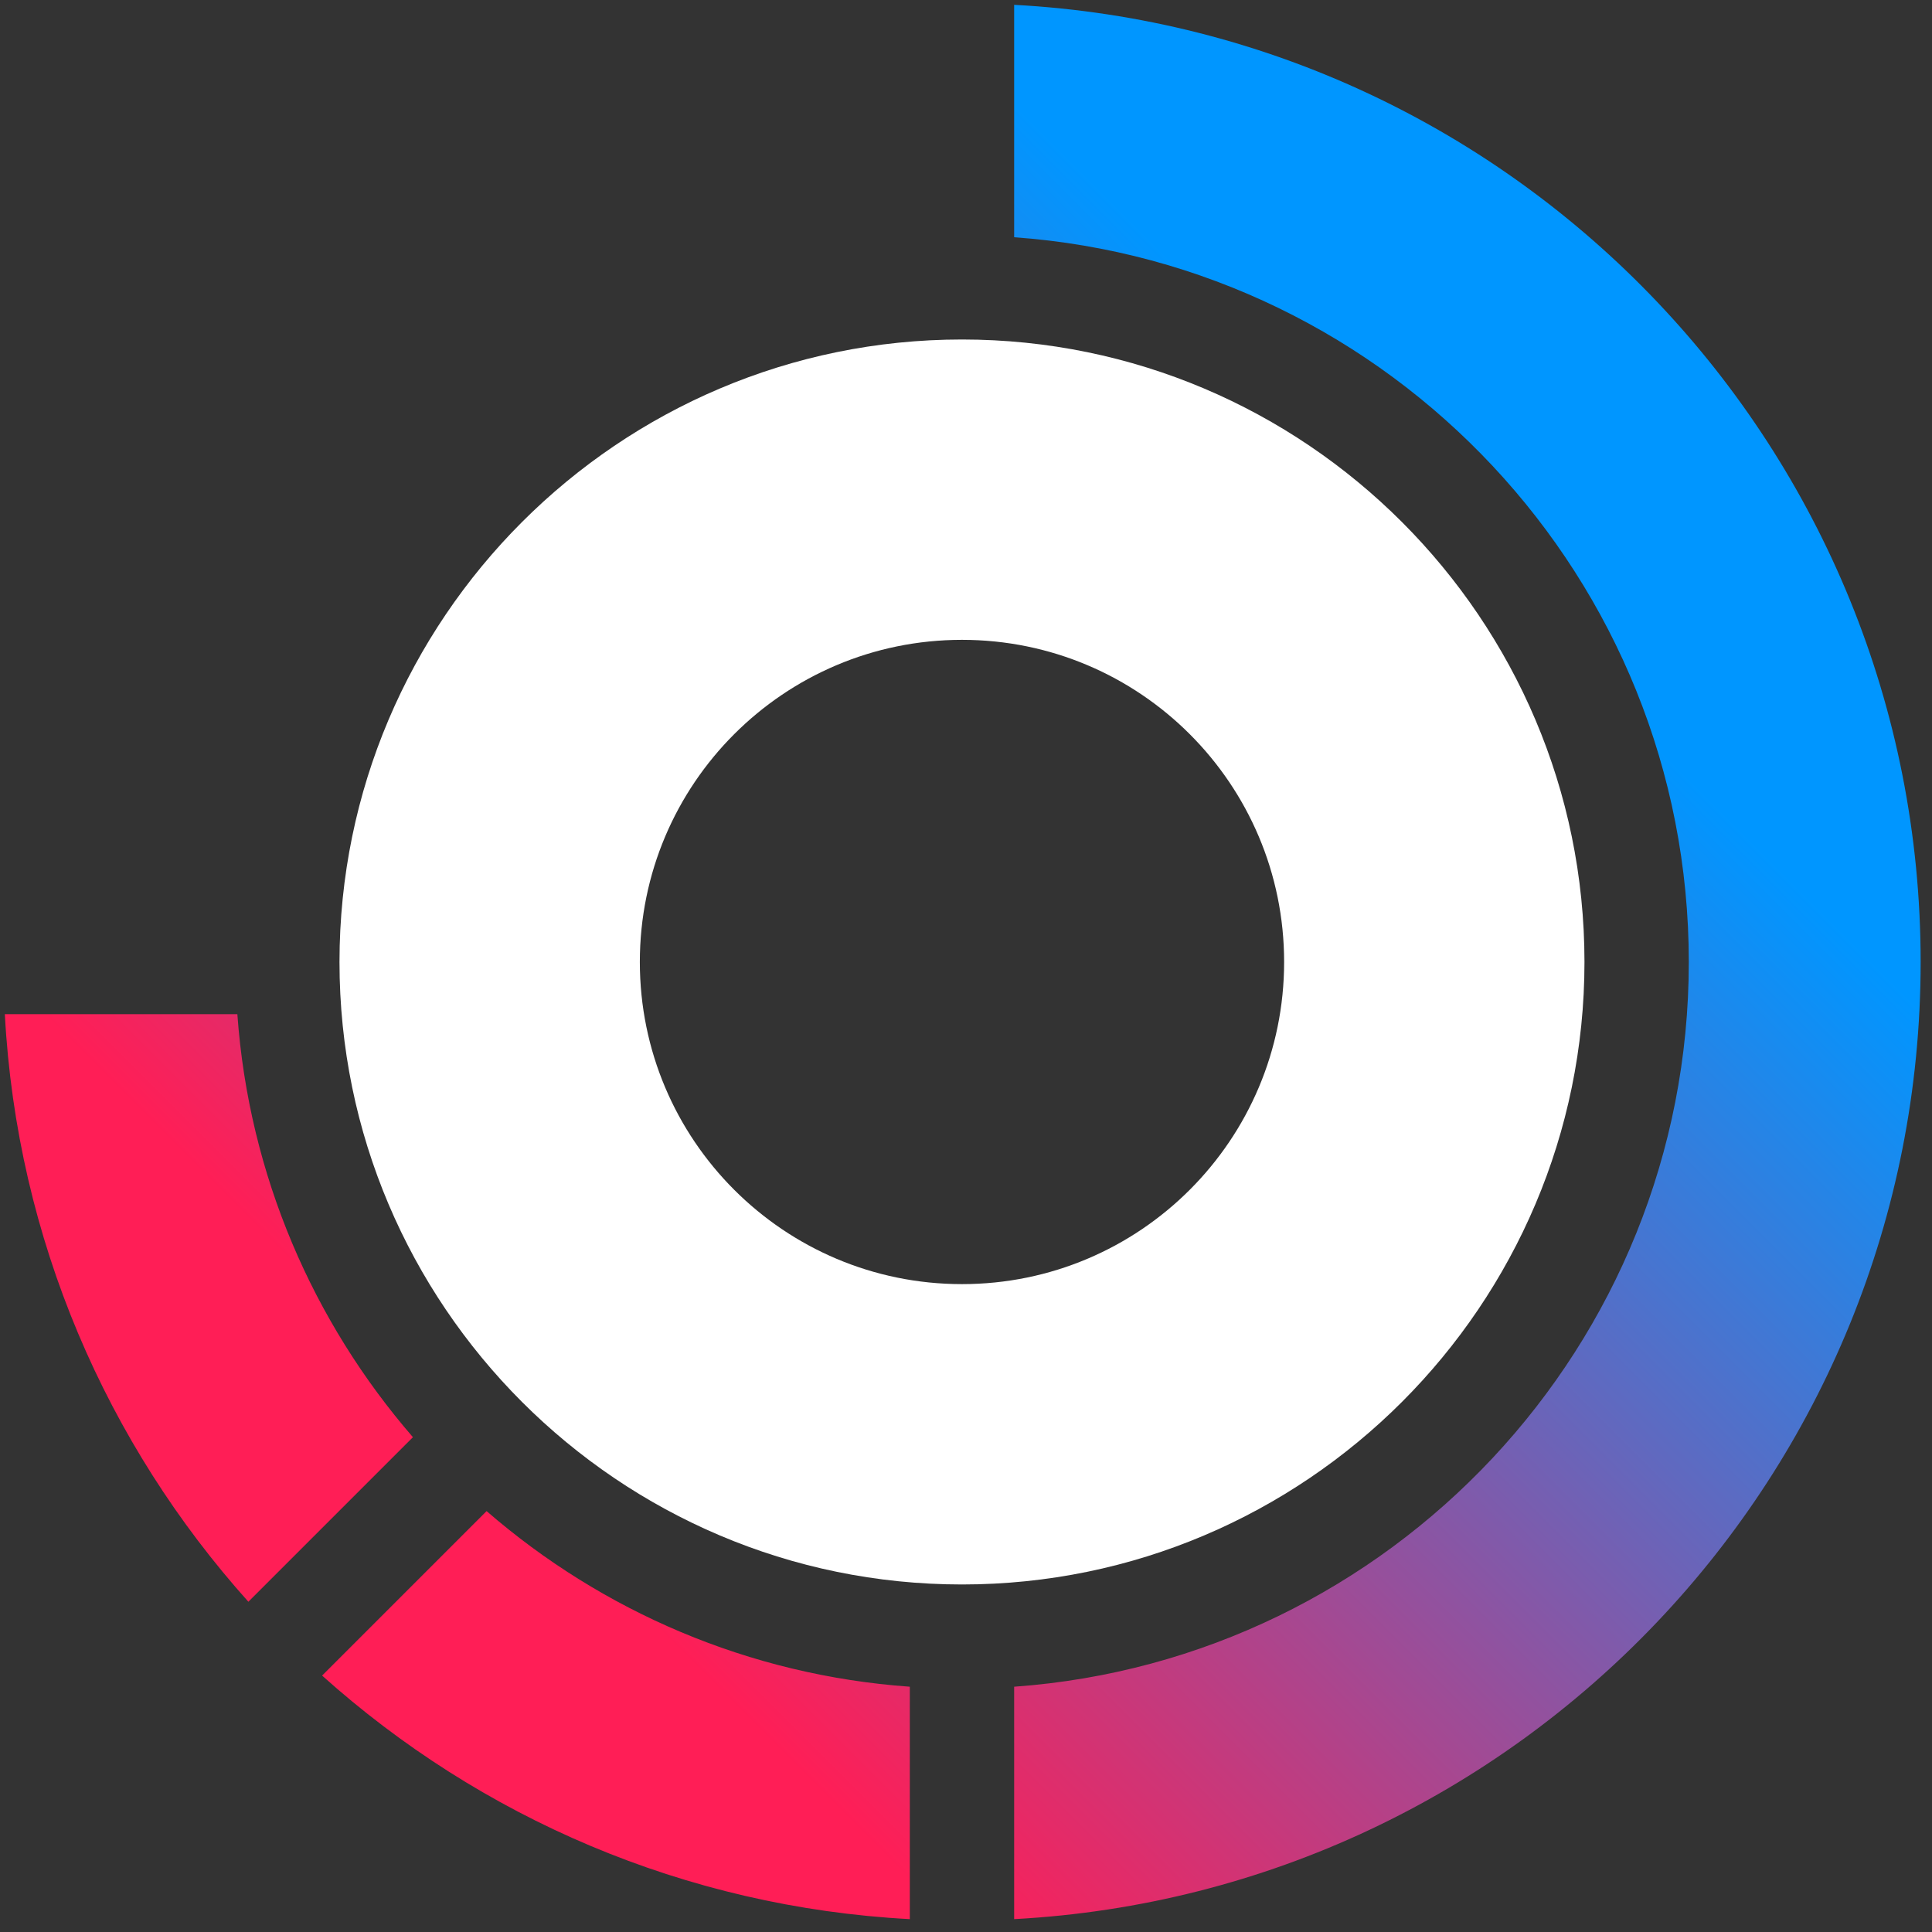 <svg width="100" height="100" viewBox="0 0 100 100" fill="none" xmlns="http://www.w3.org/2000/svg">
<rect x="0" y="0" width="100" height="100" fill="#333333" stroke="none"/>
<path d="M49.792 17.572C32.026 17.572 17.572 32.026 17.572 49.792C17.572 67.558 32.026 82.012 49.792 82.012C67.558 82.012 82.012 67.558 82.012 49.792C82.012 32.026 67.558 17.572 49.792 17.572ZM49.792 66.466C40.582 66.466 33.118 59.002 33.118 49.792C33.118 40.582 40.582 33.118 49.792 33.118C59.002 33.118 66.466 40.582 66.466 49.792C66.466 59.002 59.002 66.466 49.792 66.466Z" fill="white"/>
<path fill-rule="evenodd" clip-rule="evenodd" d="M52.492 12.28V0.25C78.64 1.648 99.412 23.296 99.412 49.792C99.412 76.288 78.64 97.93 52.492 99.334V87.304C71.98 85.912 87.412 69.628 87.412 49.792C87.412 29.956 71.98 13.672 52.492 12.28ZM21.376 74.392C16.21 68.428 12.88 60.832 12.286 52.492H0.25C0.874 64.162 5.542 74.752 12.856 82.906L21.37 74.392H21.376ZM47.092 99.334V87.304C38.746 86.71 31.15 83.386 25.186 78.214L16.672 86.728C24.832 94.048 35.422 98.71 47.086 99.334H47.092Z" fill="url(#paint0_linear_2028_435)"/>
<defs>
<linearGradient id="paint0_linear_2028_435" x1="54.436" y1="7.217" x2="5.668" y2="55.985" gradientUnits="userSpaceOnUse">
<stop stop-color="#0096FF"/>
<stop offset="1" stop-color="#FF1E56"/>
</linearGradient>
</defs>
</svg>
